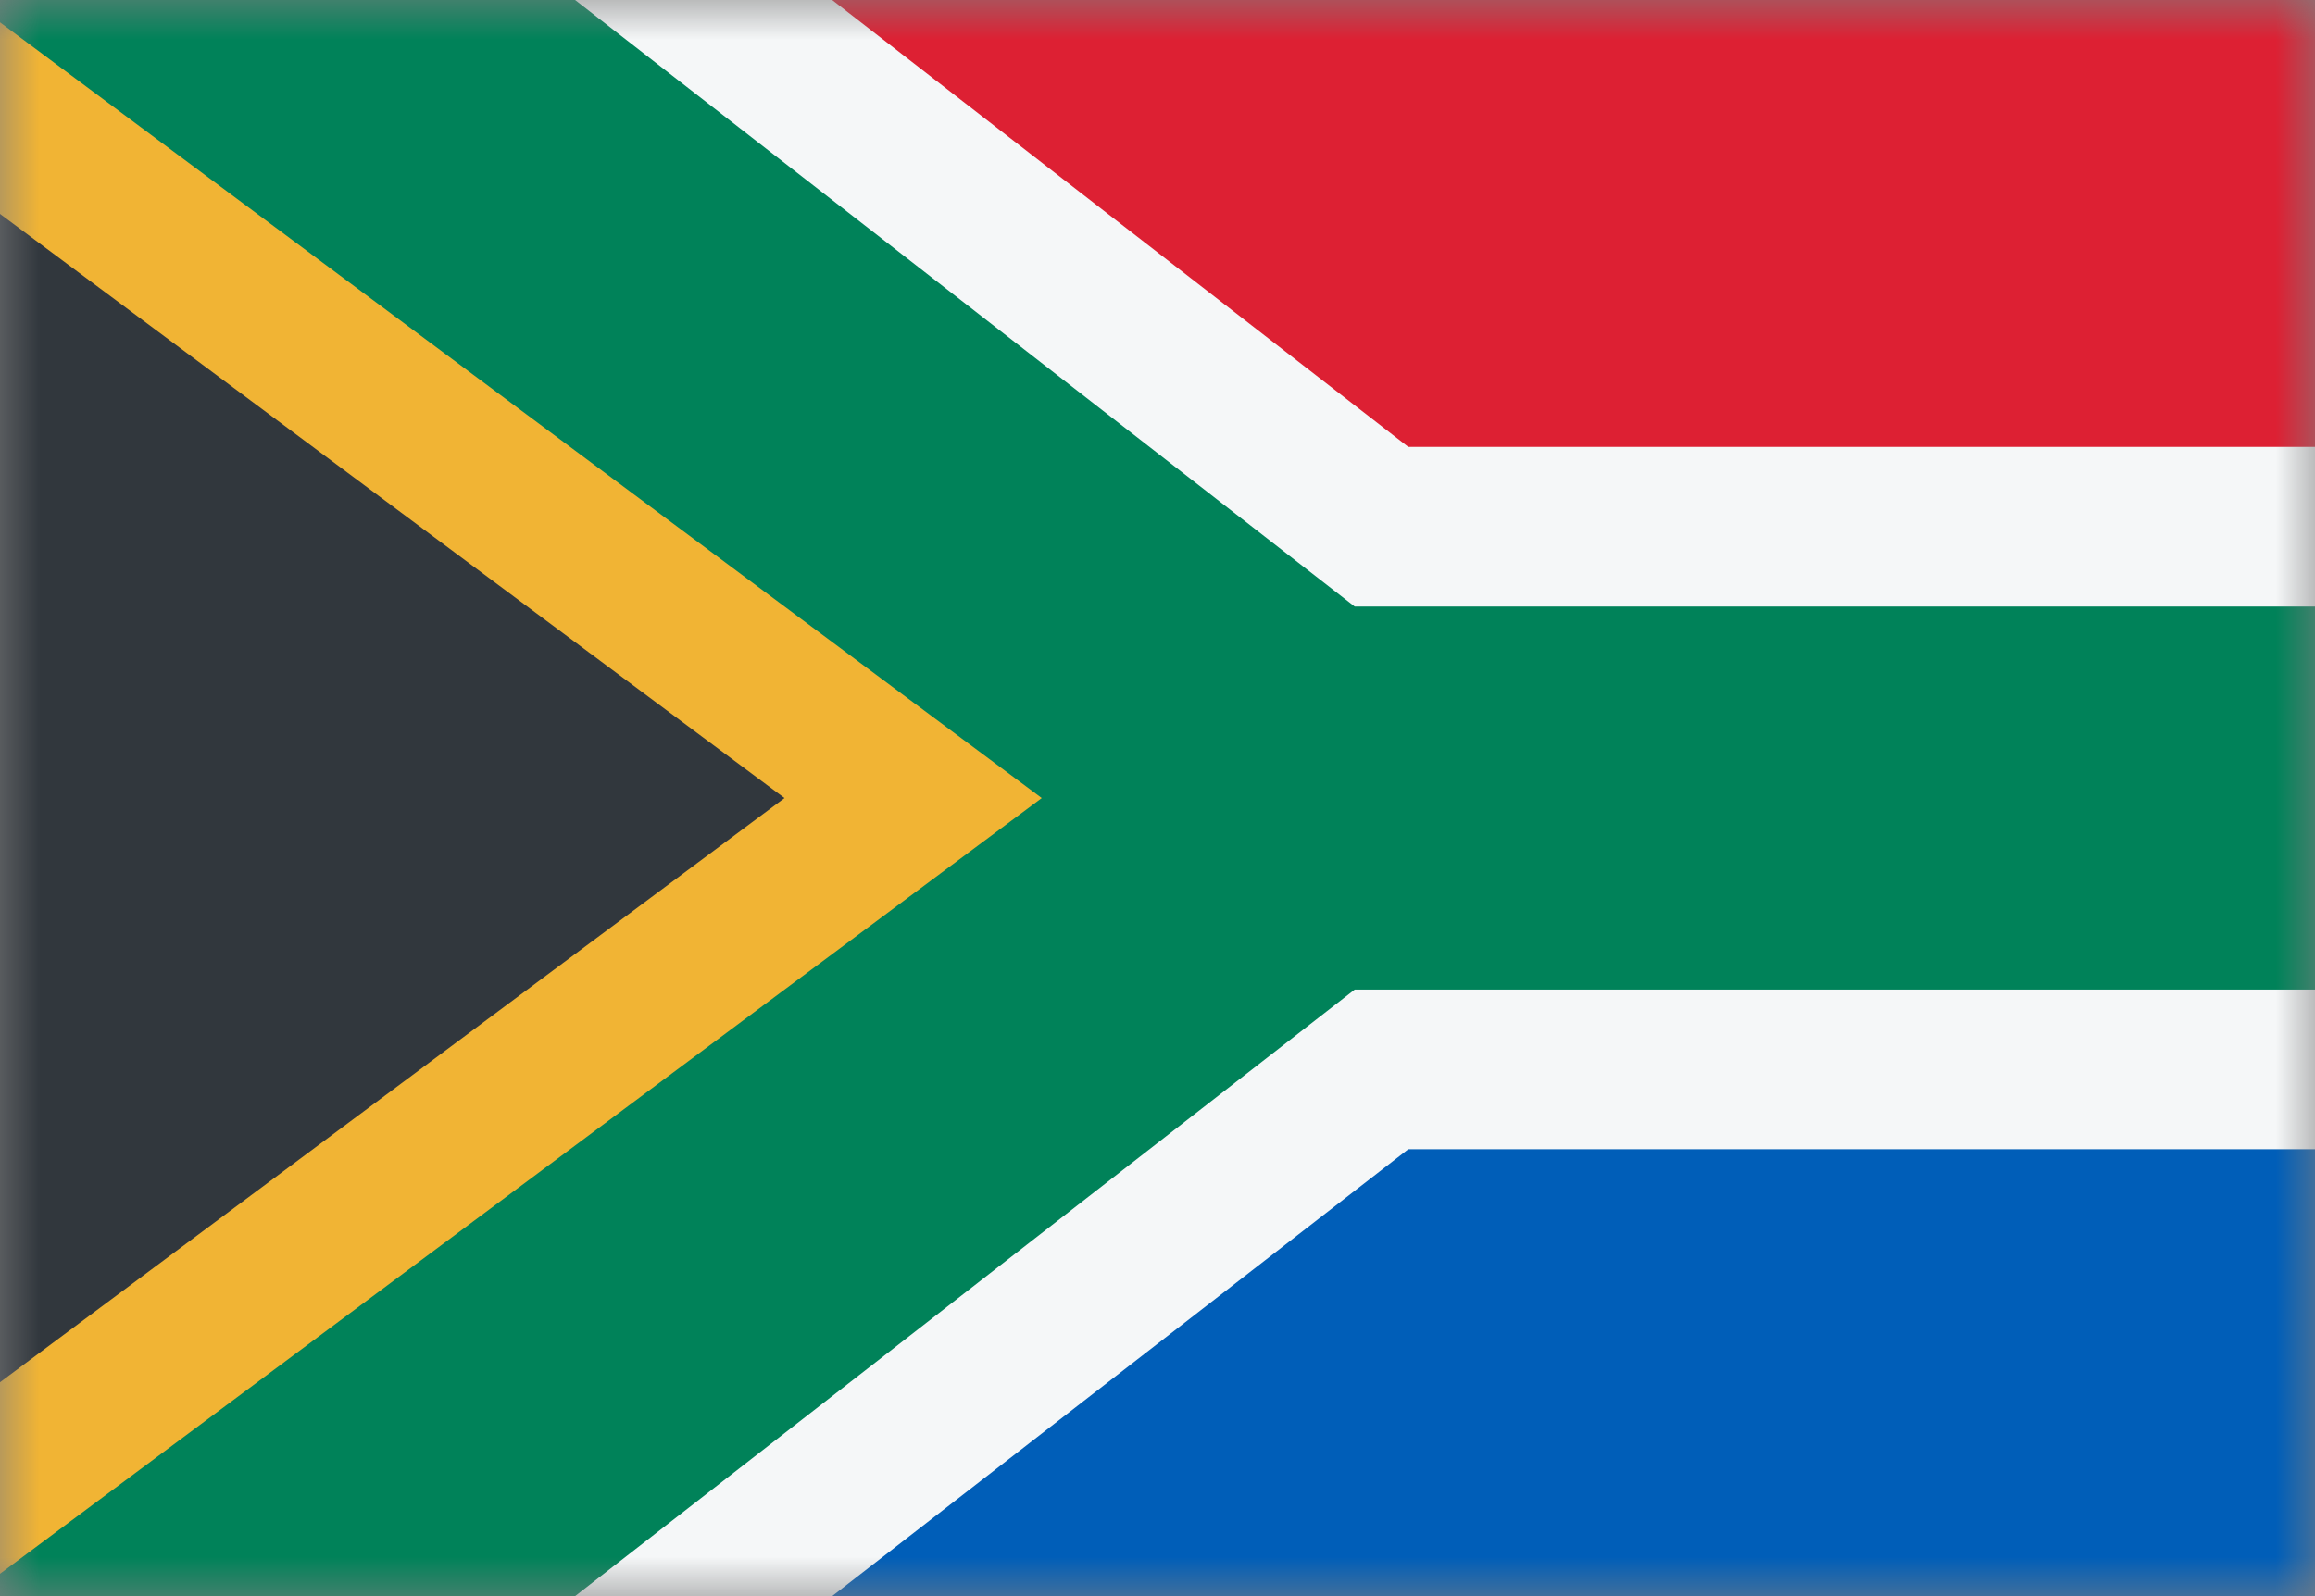 <svg width="29" height="20" viewBox="0 0 29 20" fill="none" xmlns="http://www.w3.org/2000/svg">
<rect x="0" y="0" width="29" height="20" fill="#808080" stroke="none"/>
<mask id="mask0_11482_8118" style="mask-type:alpha" maskUnits="userSpaceOnUse" x="0" y="0" width="29" height="20">
<rect width="29" height="20" fill="#D9D9D9"/>
</mask>
<g mask="url(#mask0_11482_8118)">
<rect width="7.6" height="29" transform="matrix(-1.09278e-07 1 1 1.74846e-08 0 0)" fill="#DD2033"/>
<rect width="7.6" height="29" transform="matrix(-1.09278e-07 1 1 1.74846e-08 0 12.4)" fill="#005EB8"/>
<path d="M29 5.6H17.642L4.753 -4.4V24.4L17.642 14.4H29V5.6Z" fill="#F5F7F8"/>
<path d="M29 12.4H16.97L-0.403 25.92V-5.92L16.97 7.6H29V12.4Z" fill="#008259"/>
<path d="M-1.45 -0.8V20.8L13.05 10L-1.45 -0.8Z" fill="#F1B434"/>
<path d="M9.828 10L-9.506 -4.4V24.4L9.828 10Z" fill="#31373D"/>
</g>
</svg>

